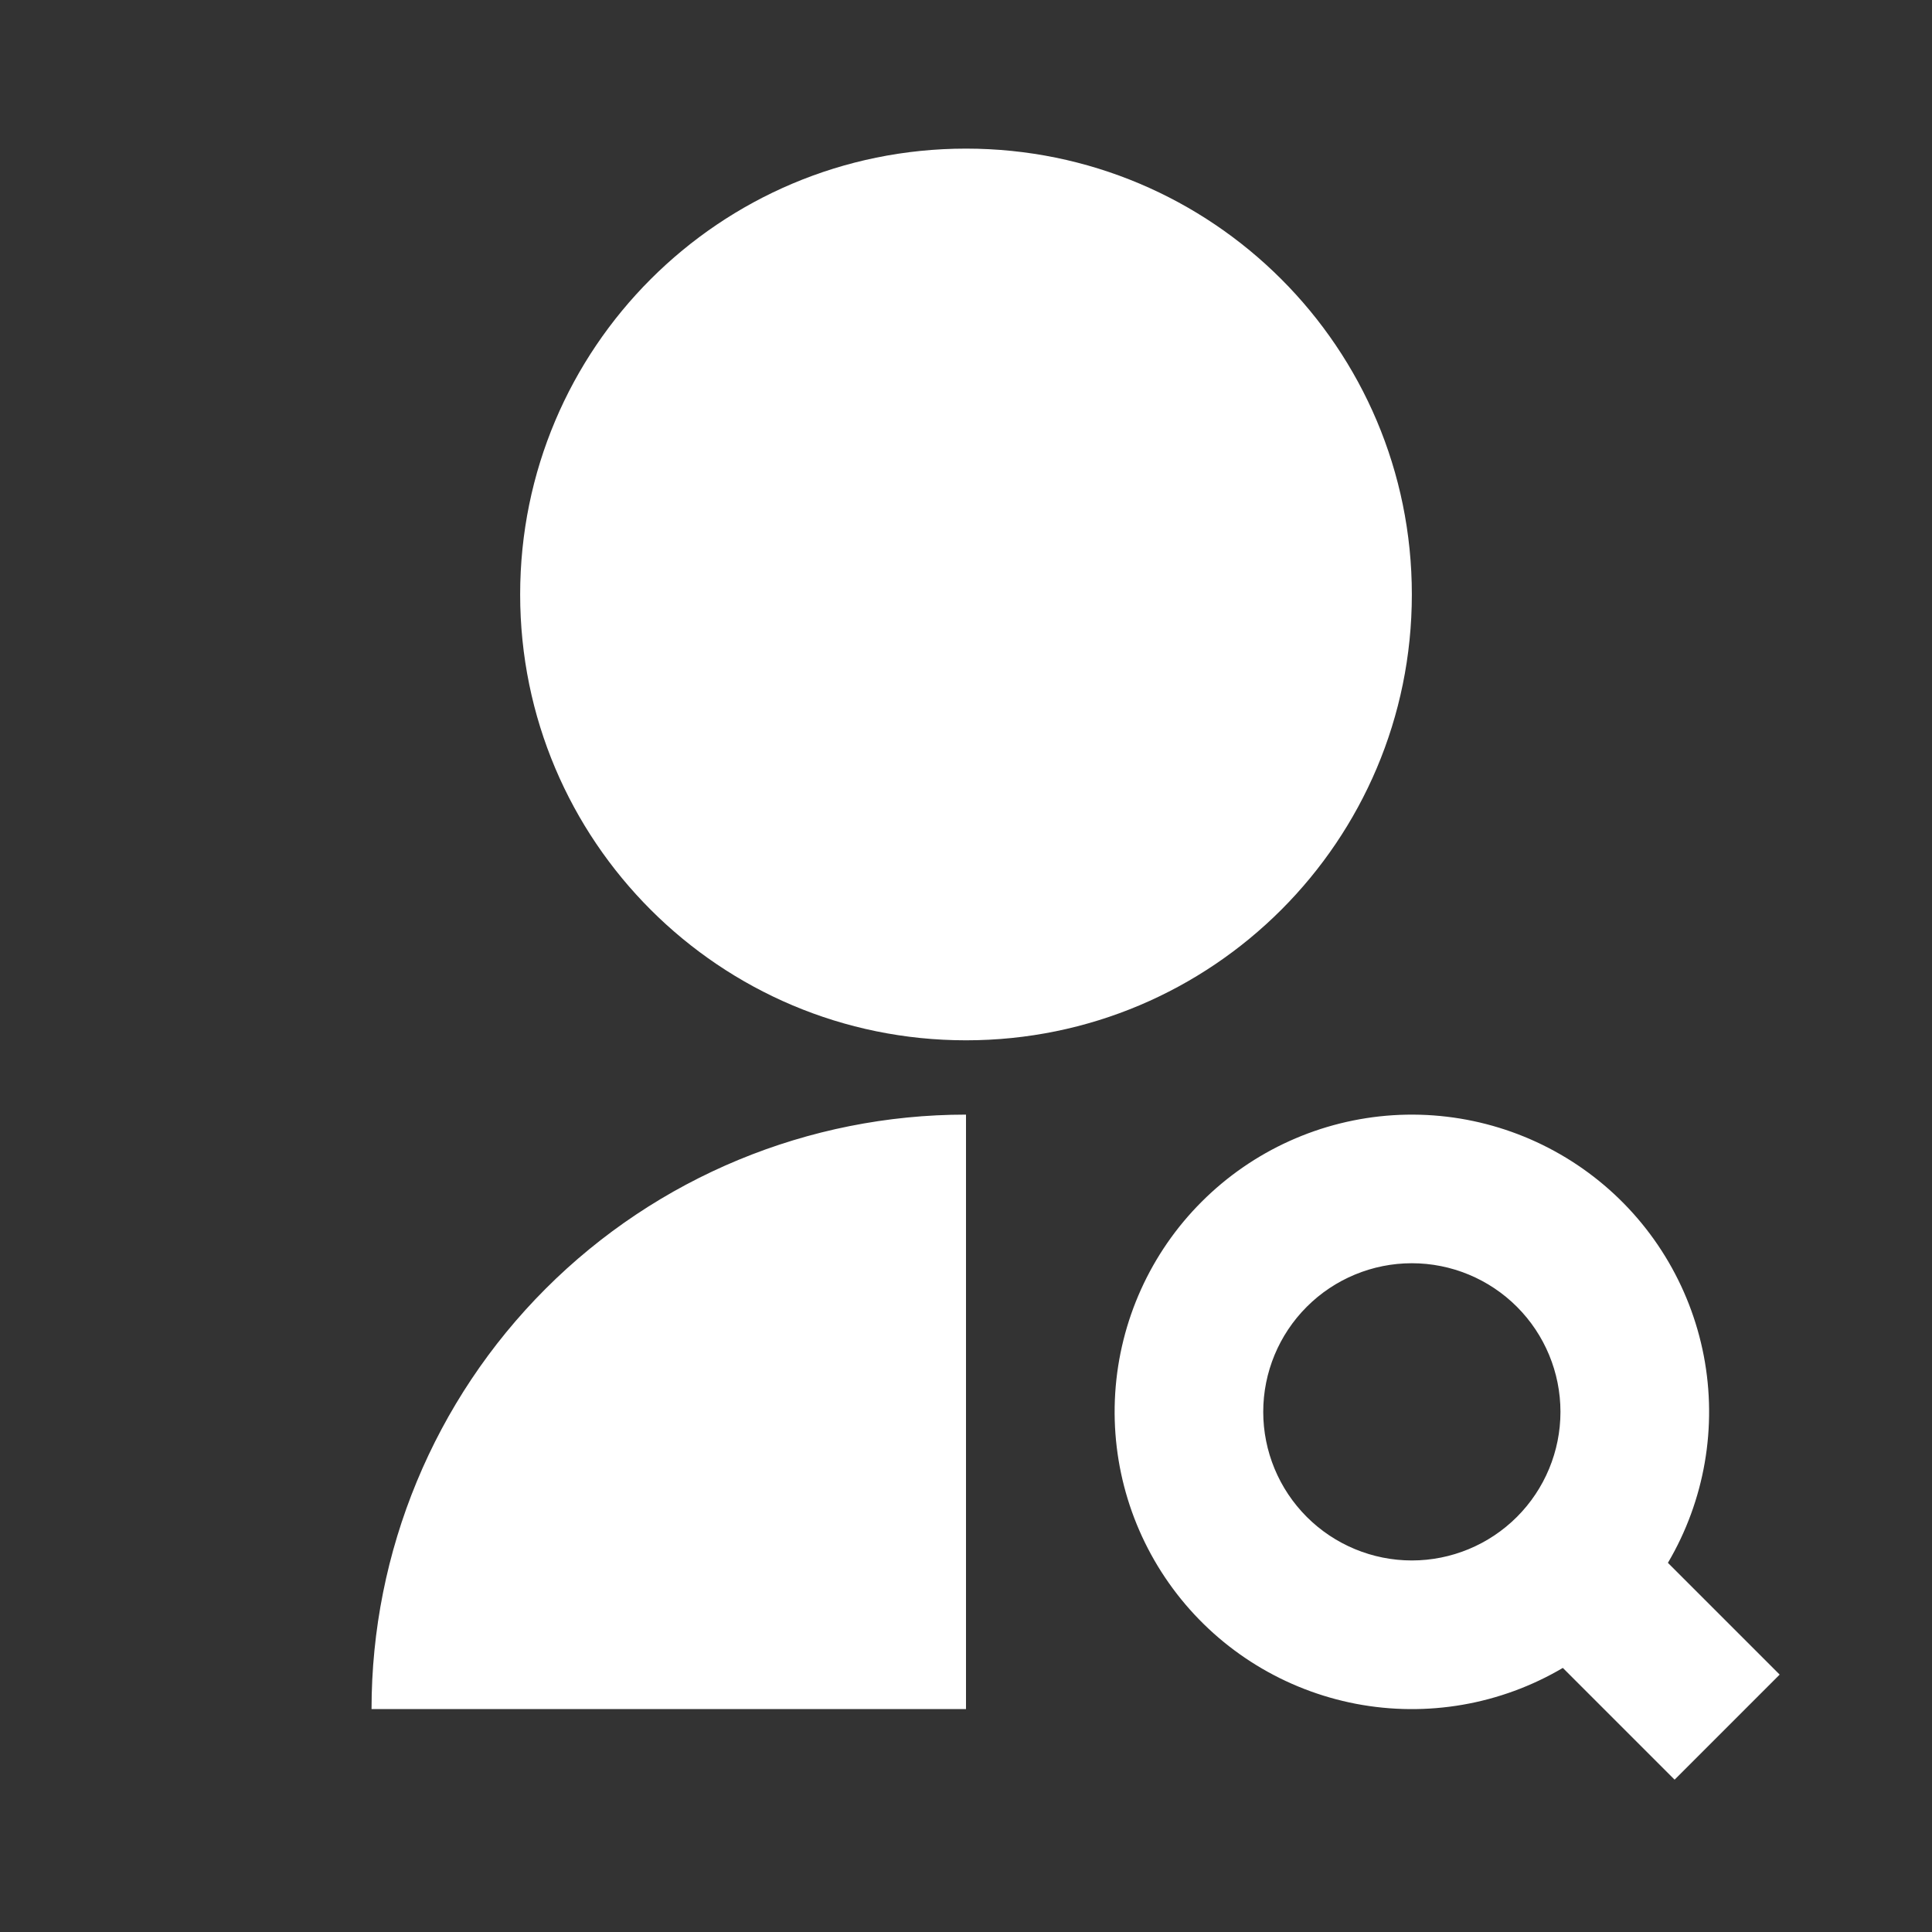 <svg width="26" height="26" viewBox="0 0 26 26" fill="none" xmlns="http://www.w3.org/2000/svg">
<rect x="0" y="0" width="26" height="26" fill="#333333" stroke="none"/>
<g id="settings 1">
<path id="Vector" d="M13 15V23H5C5 20.878 5.843 18.843 7.343 17.343C8.843 15.843 10.878 15 13 15ZM13 14C9.685 14 7 11.315 7 8C7 4.685 9.685 2 13 2C16.315 2 19 4.685 19 8C19 11.315 16.315 14 13 14ZM22.446 21.032L23.95 22.536L22.536 23.95L21.032 22.446C20.193 22.941 19.203 23.112 18.247 22.929C17.291 22.745 16.434 22.22 15.838 21.45C15.242 20.68 14.947 19.72 15.008 18.748C15.07 17.776 15.483 16.86 16.172 16.172C16.86 15.484 17.776 15.07 18.748 15.008C19.72 14.947 20.68 15.242 21.45 15.838C22.22 16.434 22.745 17.291 22.929 18.247C23.112 19.203 22.941 20.193 22.446 21.032ZM19 21C19.53 21 20.039 20.789 20.414 20.414C20.789 20.039 21 19.53 21 19C21 18.47 20.789 17.961 20.414 17.586C20.039 17.211 19.53 17 19 17C18.47 17 17.961 17.211 17.586 17.586C17.211 17.961 17 18.47 17 19C17 19.53 17.211 20.039 17.586 20.414C17.961 20.789 18.47 21 19 21Z" fill="white"/>
</g>
</svg>
